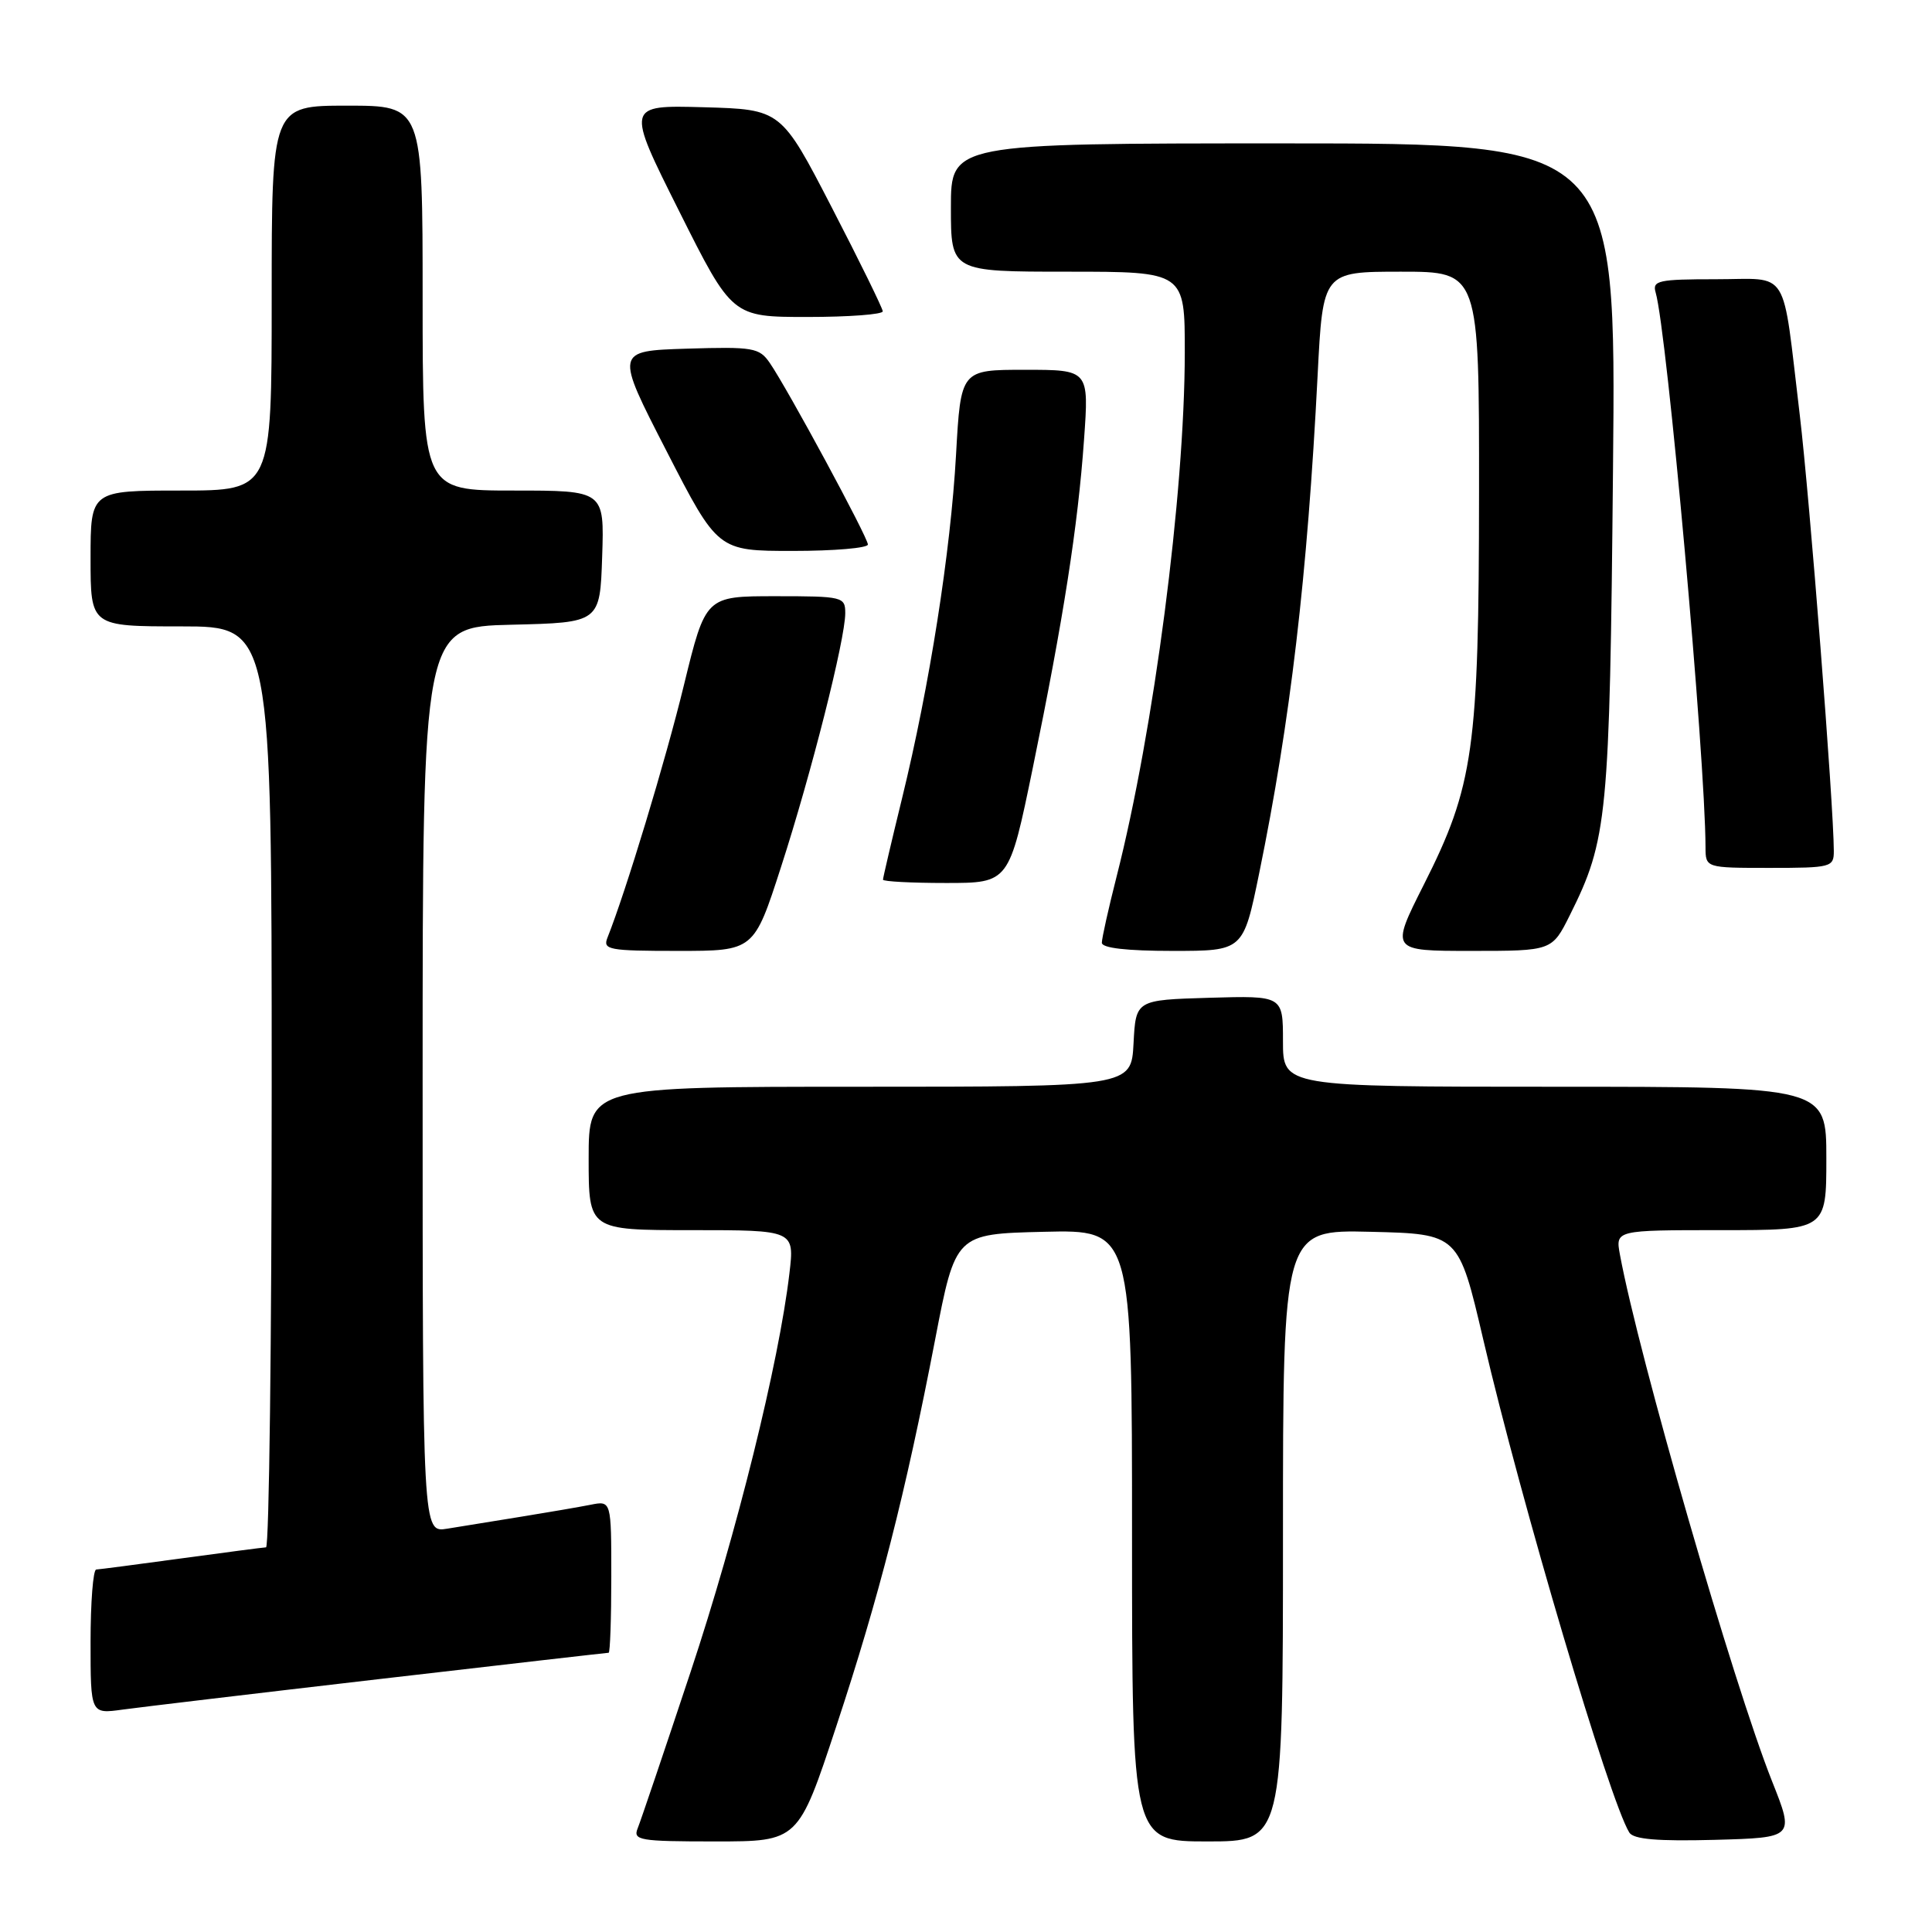 <?xml version="1.0" encoding="UTF-8" standalone="no"?>
<!DOCTYPE svg PUBLIC "-//W3C//DTD SVG 1.1//EN" "http://www.w3.org/Graphics/SVG/1.1/DTD/svg11.dtd" >
<svg xmlns="http://www.w3.org/2000/svg" xmlns:xlink="http://www.w3.org/1999/xlink" version="1.1" viewBox="0 0 256 256">
 <g >
 <path fill="currentColor"
d=" M 110.81 228.75 C 116.49 211.57 119.97 197.95 123.91 177.50 C 126.61 163.50 126.61 163.50 138.30 163.22 C 150.00 162.94 150.00 162.94 150.00 203.47 C 150.00 244.00 150.00 244.00 160.00 244.00 C 170.00 244.00 170.00 244.00 170.00 203.47 C 170.00 162.94 170.00 162.94 181.63 163.22 C 193.27 163.50 193.27 163.50 196.54 177.50 C 201.60 199.21 213.27 238.58 215.89 242.82 C 216.45 243.72 219.61 243.99 227.22 243.79 C 237.78 243.50 237.78 243.50 234.80 236.01 C 229.66 223.05 217.14 179.71 214.65 166.25 C 214.05 163.00 214.05 163.00 228.03 163.00 C 242.00 163.00 242.00 163.00 242.00 153.50 C 242.00 144.00 242.00 144.00 206.00 144.00 C 170.00 144.00 170.00 144.00 170.00 137.96 C 170.00 131.93 170.00 131.93 160.25 132.21 C 150.50 132.50 150.50 132.50 150.20 138.25 C 149.90 144.00 149.90 144.00 113.95 144.00 C 78.00 144.00 78.00 144.00 78.00 153.50 C 78.00 163.00 78.00 163.00 91.64 163.00 C 105.28 163.00 105.28 163.00 104.60 168.74 C 103.21 180.59 97.62 203.13 91.52 221.50 C 88.05 231.95 84.89 241.29 84.50 242.25 C 83.85 243.85 84.70 244.00 94.78 244.00 C 105.78 244.00 105.78 244.00 110.81 228.75 Z  M 50.40 222.47 C 66.84 220.56 80.45 219.00 80.65 219.00 C 80.84 219.00 81.00 214.46 81.00 208.92 C 81.00 198.84 81.00 198.84 78.25 199.39 C 76.74 199.69 72.58 200.40 69.00 200.98 C 65.42 201.55 61.04 202.26 59.25 202.56 C 56.00 203.09 56.00 203.09 56.00 143.08 C 56.00 83.06 56.00 83.06 67.75 82.78 C 79.50 82.50 79.50 82.50 79.79 73.75 C 80.08 65.00 80.08 65.00 68.04 65.00 C 56.00 65.00 56.00 65.00 56.00 39.50 C 56.00 14.00 56.00 14.00 46.00 14.00 C 36.00 14.00 36.00 14.00 36.00 39.50 C 36.00 65.00 36.00 65.00 24.00 65.00 C 12.00 65.00 12.00 65.00 12.00 74.00 C 12.00 83.00 12.00 83.00 24.00 83.00 C 36.00 83.00 36.00 83.00 36.00 144.00 C 36.00 177.55 35.66 205.01 35.25 205.03 C 34.84 205.05 29.78 205.71 24.00 206.50 C 18.22 207.29 13.16 207.95 12.75 207.97 C 12.34 207.99 12.00 212.30 12.00 217.56 C 12.00 227.12 12.00 227.12 16.25 226.53 C 18.59 226.21 33.95 224.38 50.40 222.47 Z  M 103.49 114.88 C 107.50 102.50 112.00 84.70 112.00 81.25 C 112.00 79.08 111.68 79.00 102.75 79.00 C 93.50 79.00 93.50 79.00 90.63 90.75 C 88.20 100.76 82.90 118.22 80.49 124.25 C 79.85 125.85 80.66 126.00 89.84 126.00 C 99.90 126.00 99.90 126.00 103.49 114.88 Z  M 166.84 115.75 C 170.98 95.55 173.24 76.28 174.59 49.75 C 175.29 36.00 175.29 36.00 185.65 36.00 C 196.00 36.00 196.00 36.00 195.98 65.25 C 195.96 99.26 195.28 104.12 188.65 117.25 C 184.24 126.00 184.24 126.00 194.94 126.00 C 205.65 126.00 205.65 126.00 208.01 121.27 C 213.01 111.25 213.29 108.38 213.73 62.25 C 214.15 19.00 214.15 19.00 170.07 19.00 C 126.00 19.00 126.00 19.00 126.00 27.50 C 126.00 36.00 126.00 36.00 141.50 36.00 C 157.00 36.00 157.00 36.00 156.99 46.75 C 156.97 65.45 152.90 96.75 147.95 116.17 C 146.88 120.38 146.00 124.32 146.00 124.92 C 146.00 125.62 149.31 126.00 155.37 126.00 C 164.74 126.00 164.74 126.00 166.84 115.75 Z  M 136.85 101.75 C 140.91 82.00 142.83 69.71 143.64 58.25 C 144.30 49.00 144.30 49.00 135.80 49.00 C 127.31 49.00 127.31 49.00 126.68 60.25 C 125.96 73.13 123.18 90.85 119.52 105.81 C 118.13 111.49 117.00 116.32 117.00 116.56 C 117.00 116.80 120.76 117.00 125.35 117.00 C 133.71 117.00 133.71 117.00 136.85 101.75 Z  M 242.99 112.75 C 242.97 106.64 239.79 65.99 238.48 55.00 C 236.09 35.08 237.28 37.00 227.35 37.00 C 219.74 37.00 218.92 37.18 219.38 38.75 C 220.89 43.90 225.95 100.20 225.99 112.25 C 226.00 115.00 226.00 115.00 234.50 115.00 C 242.65 115.00 243.00 114.91 242.99 112.75 Z  M 115.00 72.15 C 115.00 71.21 104.36 51.52 102.00 48.09 C 100.61 46.07 99.81 45.93 91.00 46.20 C 81.50 46.50 81.50 46.50 88.31 59.75 C 95.11 73.00 95.11 73.00 105.06 73.00 C 110.52 73.00 115.00 72.62 115.00 72.15 Z  M 116.97 41.25 C 116.95 40.84 113.92 34.65 110.22 27.50 C 103.50 14.50 103.50 14.50 93.23 14.21 C 82.95 13.93 82.95 13.93 89.98 27.96 C 97.01 42.00 97.01 42.00 107.01 42.00 C 112.50 42.00 116.99 41.66 116.97 41.25 Z "/>
</g>
</svg>